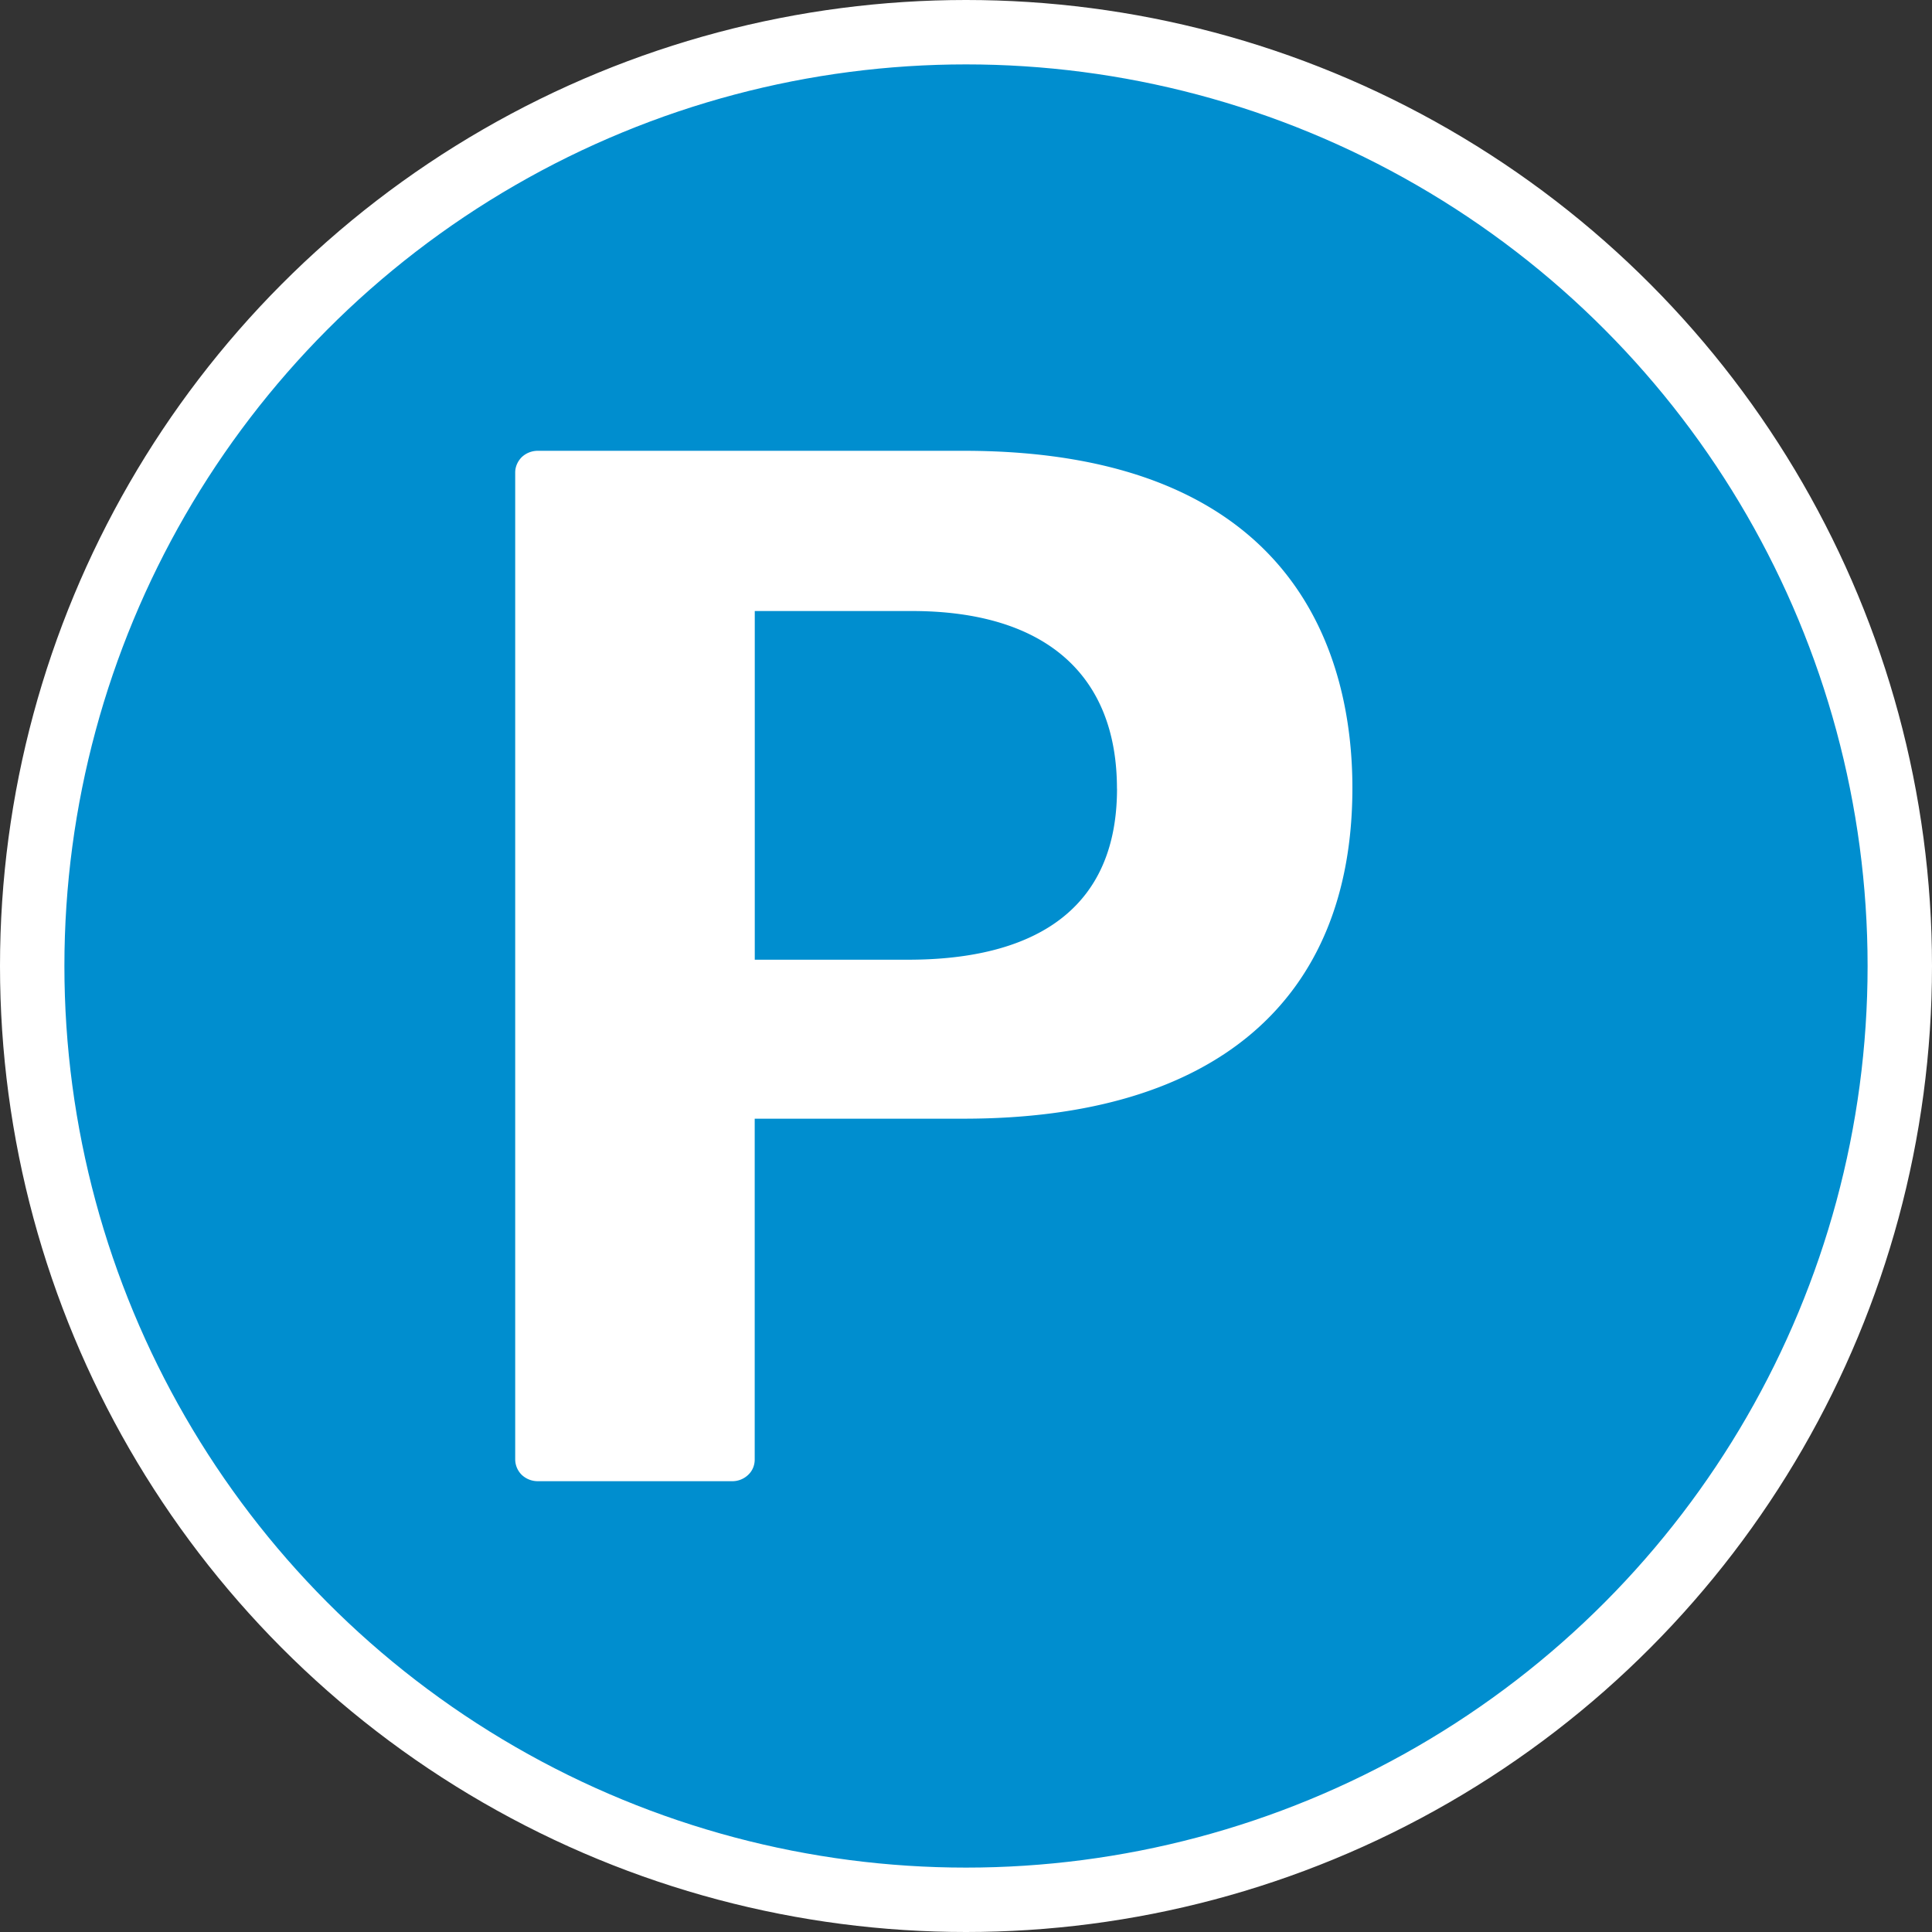 <svg xmlns="http://www.w3.org/2000/svg" width="30" height="30"><rect width="100%" height="100%" fill="#333333" stroke="none"/><circle style="isolation:auto;mix-blend-mode:normal;solid-color:#000;solid-opacity:1;marker:none" cx="15" cy="15" r="14.5" color="#000" overflow="visible" fill="#008ecf" fill-rule="evenodd" stroke="#fff"/><path d="M8 7.336c0-.09.04-.176.102-.238A.363.363 0 018.348 7h6.617C20.207 7 21 10.285 21 12.234c0 3.309-2.145 5.137-6.035 5.137h-3.246v5.293c0 .09-.035.176-.102.238a.355.355 0 01-.246.098H8.348a.363.363 0 01-.246-.098.34.34 0 01-.102-.238zm9.344 4.91c0-1.781-1.13-2.758-3.184-2.758H11.72v5.414h2.441c1.45-.011 3.184-.468 3.184-2.656zm0 0" fill="#fff"/></svg>